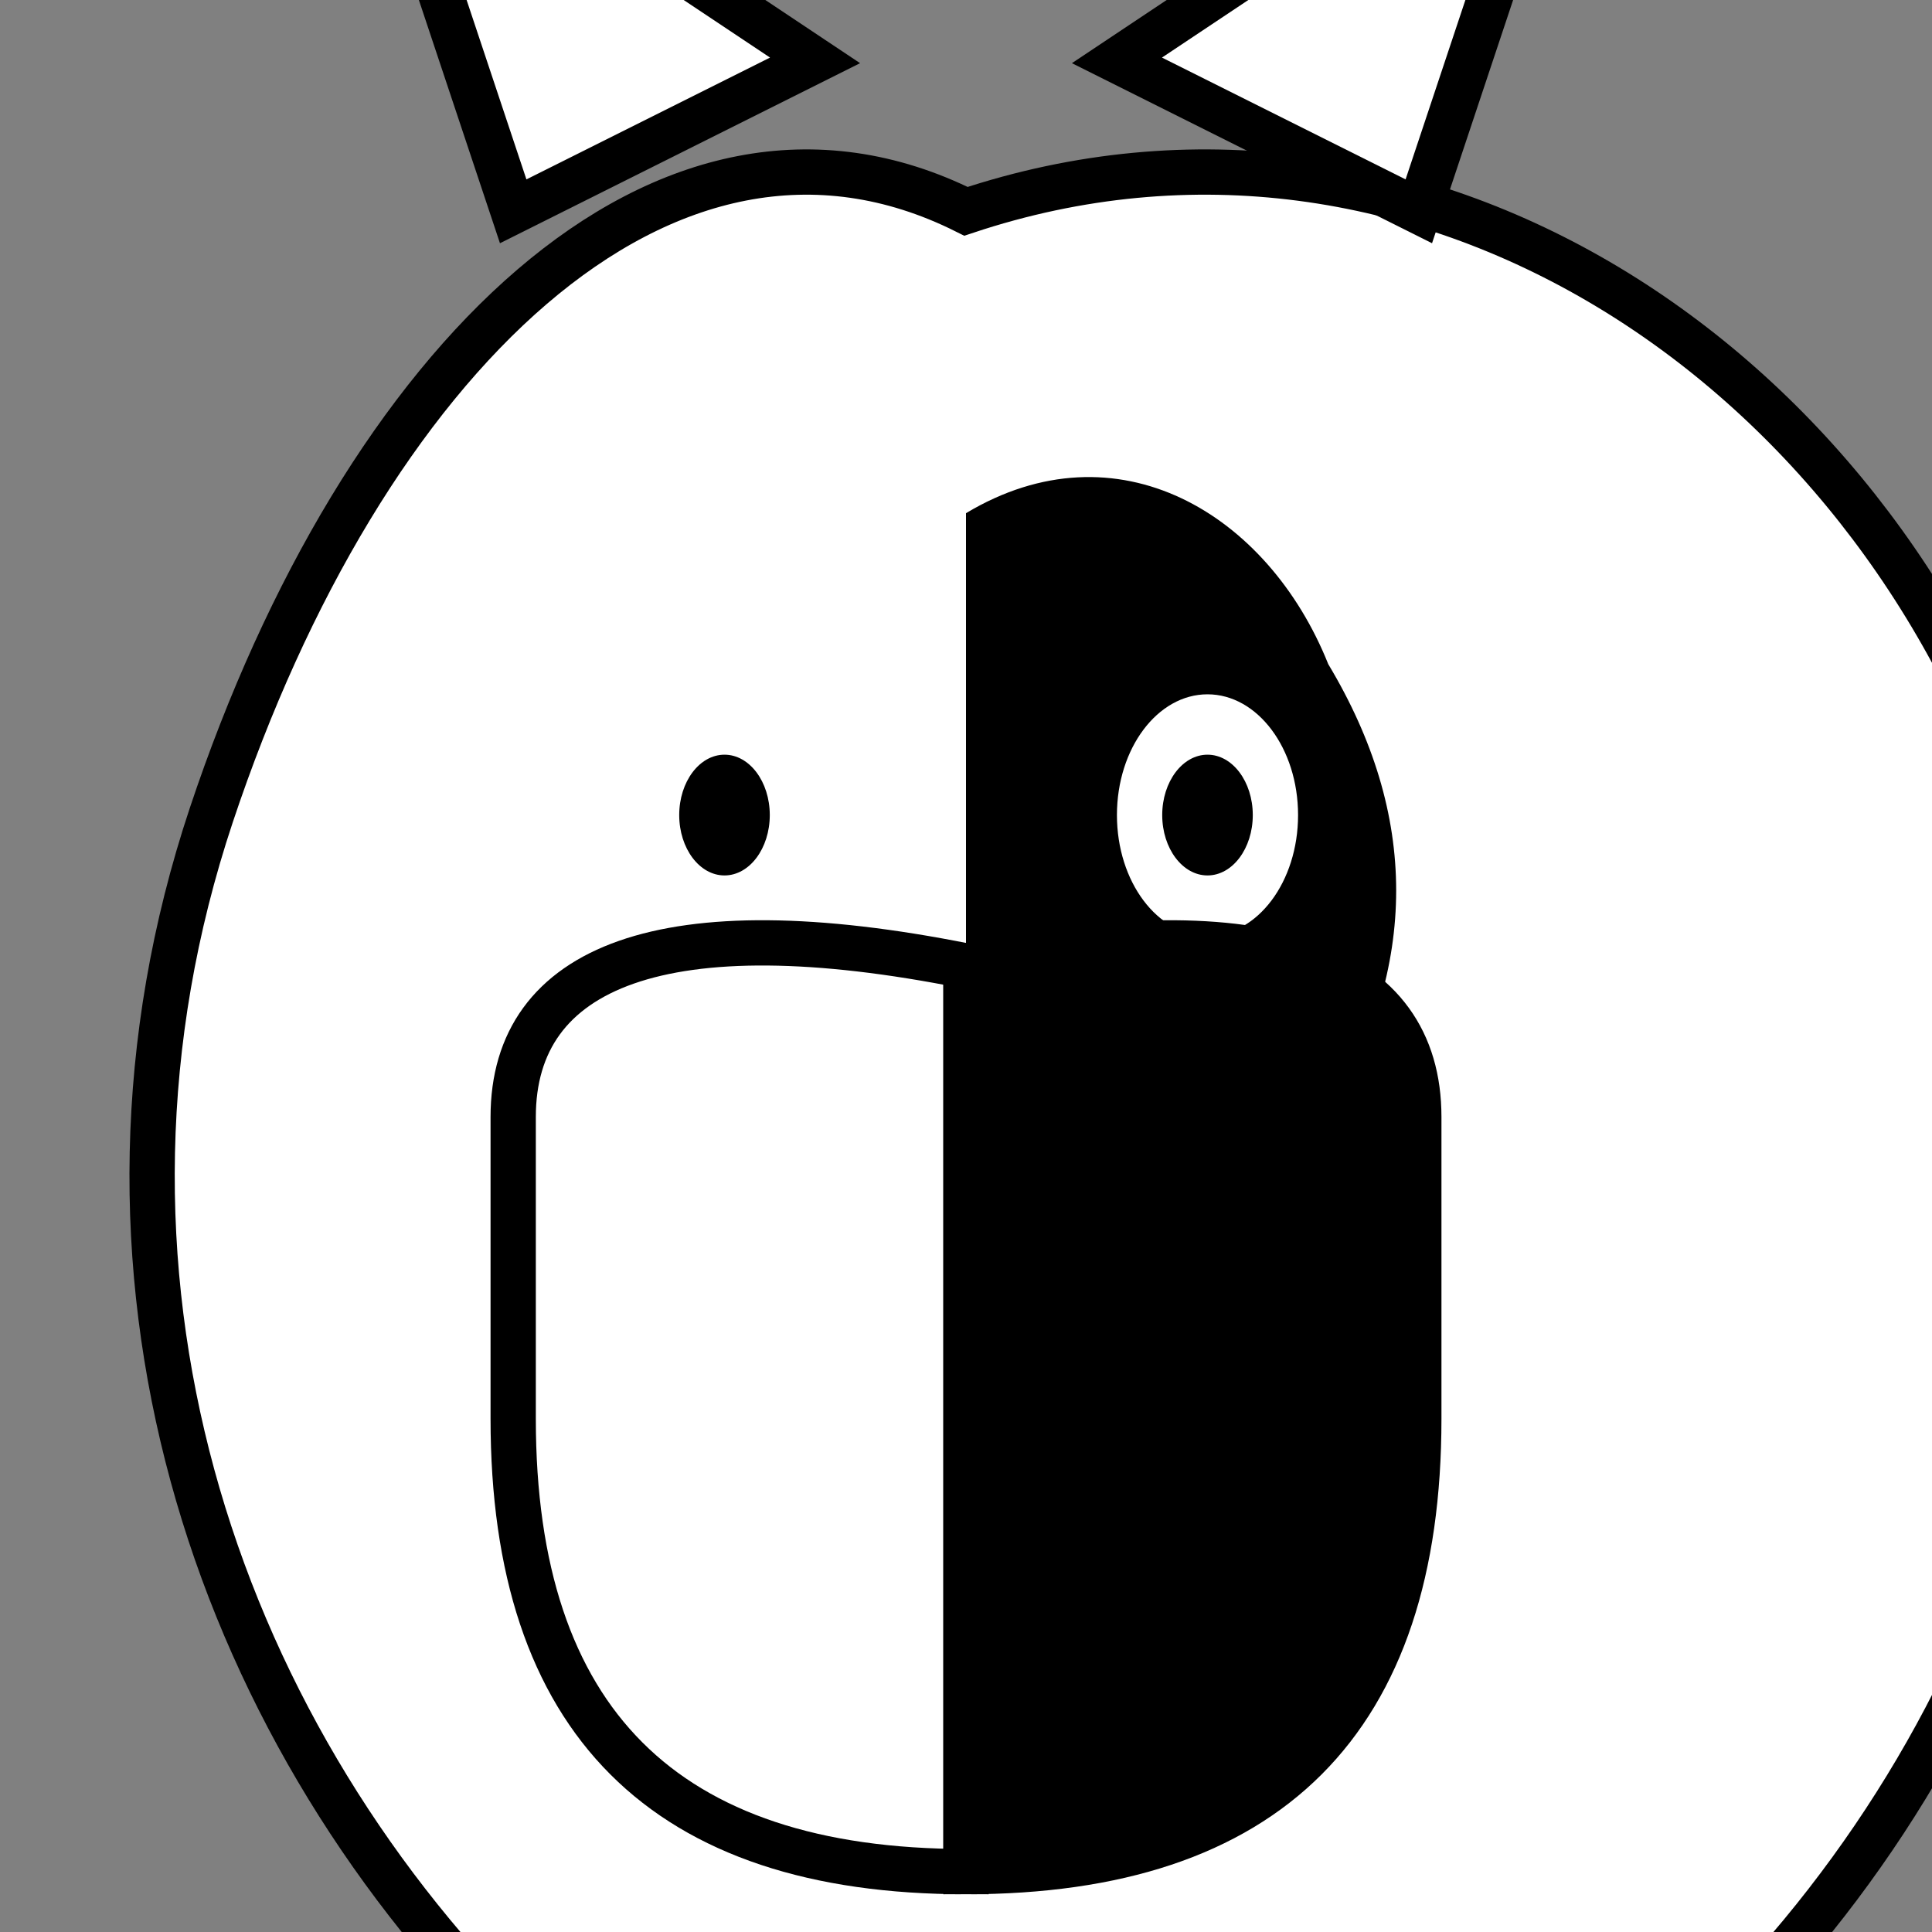 <?xml version="1.0" encoding="UTF-8" standalone="no"?>
<svg 
  width="64" 
  height="64" 
  viewBox="0 0 64 64" 
  fill="none" 
  xmlns="http://www.w3.org/2000/svg"
>
  <rect x="0" y="0" width="64" height="64" fill="#808080" stroke="none"/>
  <!-- Fox Illustration -->
  <g transform="translate(32, 32)">
    <!-- Fox head outline -->
    <path d="M0,-25 C15,-30 30,-20 35,-5 C40,10 35,25 25,35 C15,45 0,45 -15,35 C-25,25 -30,10 -25,-5 C-20,-20 -10,-30 0,-25 Z" 
          fill="white" stroke="black" stroke-width="1.5" />
    
    <!-- Fox ears -->
    <path d="M-15,-25 L-20,-40 L-5,-30 Z" fill="white" stroke="black" stroke-width="1.5" />
    <path d="M15,-25 L20,-40 L5,-30 Z" fill="white" stroke="black" stroke-width="1.5" />
    
    <!-- Fox face markings -->
    <path d="M0,-15 C5,-18 10,-15 12,-10 C15,-5 15,0 12,5 C10,10 5,12 0,10 L0,-15 Z" fill="black" />
    <path d="M0,-15 C-5,-18 -10,-15 -12,-10 C-15,-5 -15,0 -12,5 C-10,10 -5,12 0,10 L0,-15 Z" fill="white" />
    
    <!-- Fox eyes -->
    <ellipse cx="-8" cy="-5" rx="3" ry="4" fill="white" />
    <ellipse cx="8" cy="-5" rx="3" ry="4" fill="white" />
    <ellipse cx="-8" cy="-5" rx="1.5" ry="2" fill="black" />
    <ellipse cx="8" cy="-5" rx="1.5" ry="2" fill="black" />
    
    <!-- Fox nose -->
    <path d="M0,2 C2,2 3.5,3.5 3.5,5 C3.5,6.5 2,8 0,8 C-2,8 -3.5,6.5 -3.5,5 C-3.5,3.5 -2,2 0,2 Z" fill="black" />
    
    <!-- Fox neck/body -->
    <path d="M0,10 L0,30 C-10,30 -15,25 -15,15 L-15,5 C-15,0 -10,-2 0,0 Z" fill="white" stroke="black" stroke-width="1.5" />
    <path d="M0,10 L0,30 C10,30 15,25 15,15 L15,5 C15,0 10,-2 0,0 Z" fill="black" stroke="black" stroke-width="1.5" />
  </g>
</svg>
